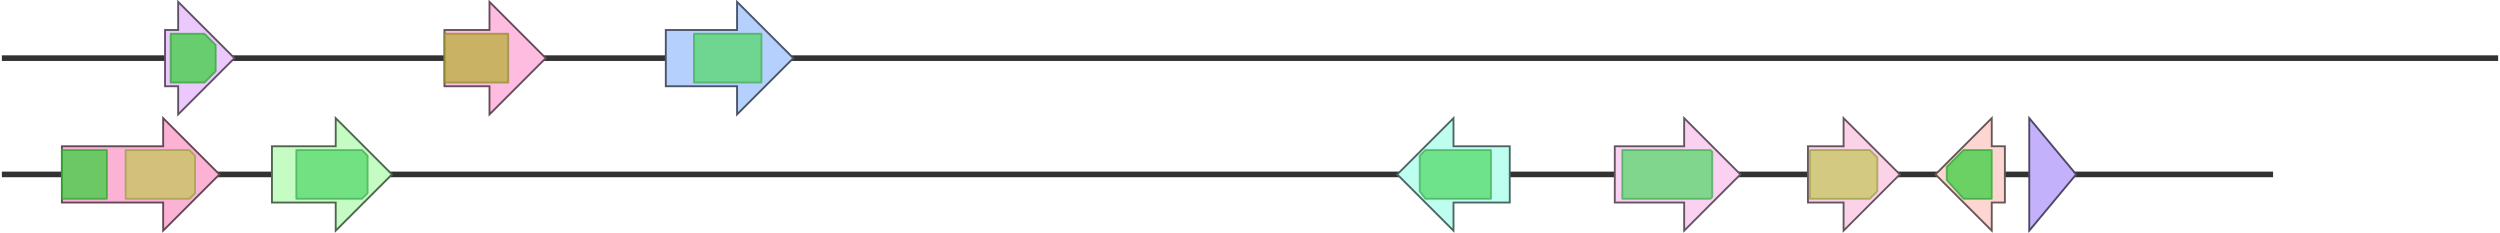 <svg version="1.1" baseProfile="full" xmlns="http://www.w3.org/2000/svg" width="1333" height="124">
	<line x1="1" y1="31" x2="1332" y2="31" style="stroke:rgb(50,50,50); stroke-width:3 "/>
	<line x1="1" y1="93" x2="1212" y2="93" style="stroke:rgb(50,50,50); stroke-width:3 "/>
	<g>
		<title>ltmB</title>
		<polygon class="ltmB" points="1082,78 1082,78 1082,63 1107,93 1082,123 1082,108 1082,108" fill="rgb(195,177,252)" fill-opacity="1.0" stroke="rgb(78,70,100)" stroke-width="1" />
	</g>
	<g>
		<title>ltmG</title>
		<polygon class="ltmG" points="88,16 95,16 95,1 125,31 95,61 95,46 88,46" fill="rgb(236,201,253)" fill-opacity="1.0" stroke="rgb(94,80,101)" stroke-width="1" />
		<g>
			<title>PF00348</title>
			<polygon class="PF00348" points="91,18 109,18 115,24 115,38 109,44 91,44" stroke-linejoin="round" width="24" height="26" fill="rgb(61,206,65)" stroke="rgb(48,164,52)" stroke-width="1" opacity="0.75" />
		</g>
	</g>
	<g>
		<title>ltmM</title>
		<polygon class="ltmM" points="237,16 261,16 261,1 291,31 261,61 261,46 237,46" fill="rgb(254,188,225)" fill-opacity="1.0" stroke="rgb(101,75,90)" stroke-width="1" />
		<g>
			<title>PF01494</title>
			<rect class="PF01494" x="237" y="18" stroke-linejoin="round" width="34" height="26" fill="rgb(182,175,59)" stroke="rgb(145,140,47)" stroke-width="1" opacity="0.75" />
		</g>
	</g>
	<g>
		<title>ltmK</title>
		<polygon class="ltmK" points="355,16 393,16 393,1 423,31 393,61 393,46 355,46" fill="rgb(182,208,254)" fill-opacity="1.0" stroke="rgb(72,83,101)" stroke-width="1" />
		<g>
			<title>PF00067</title>
			<rect class="PF00067" x="370" y="18" stroke-linejoin="round" width="36" height="26" fill="rgb(85,216,107)" stroke="rgb(68,172,85)" stroke-width="1" opacity="0.75" />
		</g>
	</g>
	<g>
		<title>ltmE</title>
		<polygon class="ltmE" points="33,78 87,78 87,63 117,93 87,123 87,108 33,108" fill="rgb(251,178,213)" fill-opacity="1.0" stroke="rgb(100,71,85)" stroke-width="1" />
		<g>
			<title>PF00348</title>
			<rect class="PF00348" x="33" y="80" stroke-linejoin="round" width="24" height="26" fill="rgb(61,206,65)" stroke="rgb(48,164,52)" stroke-width="1" opacity="0.75" />
		</g>
		<g>
			<title>PF11991</title>
			<polygon class="PF11991" points="67,80 101,80 104,83 104,103 101,106 67,106" stroke-linejoin="round" width="37" height="26" fill="rgb(197,197,93)" stroke="rgb(157,157,74)" stroke-width="1" opacity="0.75" />
		</g>
	</g>
	<g>
		<title>ltmJ</title>
		<polygon class="ltmJ" points="145,78 179,78 179,63 209,93 179,123 179,108 145,108" fill="rgb(197,252,196)" fill-opacity="1.0" stroke="rgb(78,100,78)" stroke-width="1" />
		<g>
			<title>PF00067</title>
			<polygon class="PF00067" points="158,80 193,80 196,83 196,103 193,106 158,106" stroke-linejoin="round" width="38" height="26" fill="rgb(85,216,107)" stroke="rgb(68,172,85)" stroke-width="1" opacity="0.75" />
		</g>
	</g>
	<g>
		<title>ltmP</title>
		<polygon class="ltmP" points="805,78 775,78 775,63 745,93 775,123 775,108 805,108" fill="rgb(189,254,241)" fill-opacity="1.0" stroke="rgb(75,101,96)" stroke-width="1" />
		<g>
			<title>PF00067</title>
			<polygon class="PF00067" points="757,83 760,80 795,80 795,106 760,106 757,102" stroke-linejoin="round" width="38" height="26" fill="rgb(85,216,107)" stroke="rgb(68,172,85)" stroke-width="1" opacity="0.75" />
		</g>
	</g>
	<g>
		<title>ltmQ</title>
		<polygon class="ltmQ" points="861,78 898,78 898,63 928,93 898,123 898,108 861,108" fill="rgb(250,209,241)" fill-opacity="1.0" stroke="rgb(100,83,96)" stroke-width="1" />
		<g>
			<title>PF00067</title>
			<polygon class="PF00067" points="865,80 912,80 913,81 913,105 912,106 865,106" stroke-linejoin="round" width="48" height="26" fill="rgb(85,216,107)" stroke="rgb(68,172,85)" stroke-width="1" opacity="0.75" />
		</g>
	</g>
	<g>
		<title>ltmF</title>
		<polygon class="ltmF" points="964,78 983,78 983,63 1013,93 983,123 983,108 964,108" fill="rgb(252,210,232)" fill-opacity="1.0" stroke="rgb(100,84,92)" stroke-width="1" />
		<g>
			<title>PF11991</title>
			<polygon class="PF11991" points="965,80 997,80 1001,84 1001,102 997,106 965,106" stroke-linejoin="round" width="36" height="26" fill="rgb(197,197,93)" stroke="rgb(157,157,74)" stroke-width="1" opacity="0.75" />
		</g>
	</g>
	<g>
		<title>ltmC</title>
		<polygon class="ltmC" points="1069,78 1062,78 1062,63 1032,93 1062,123 1062,108 1069,108" fill="rgb(253,214,209)" fill-opacity="1.0" stroke="rgb(101,85,83)" stroke-width="1" />
		<g>
			<title>PF00348</title>
			<polygon class="PF00348" points="1038,89 1047,80 1062,80 1062,106 1047,106 1038,96" stroke-linejoin="round" width="24" height="26" fill="rgb(61,206,65)" stroke="rgb(48,164,52)" stroke-width="1" opacity="0.75" />
		</g>
	</g>
</svg>
